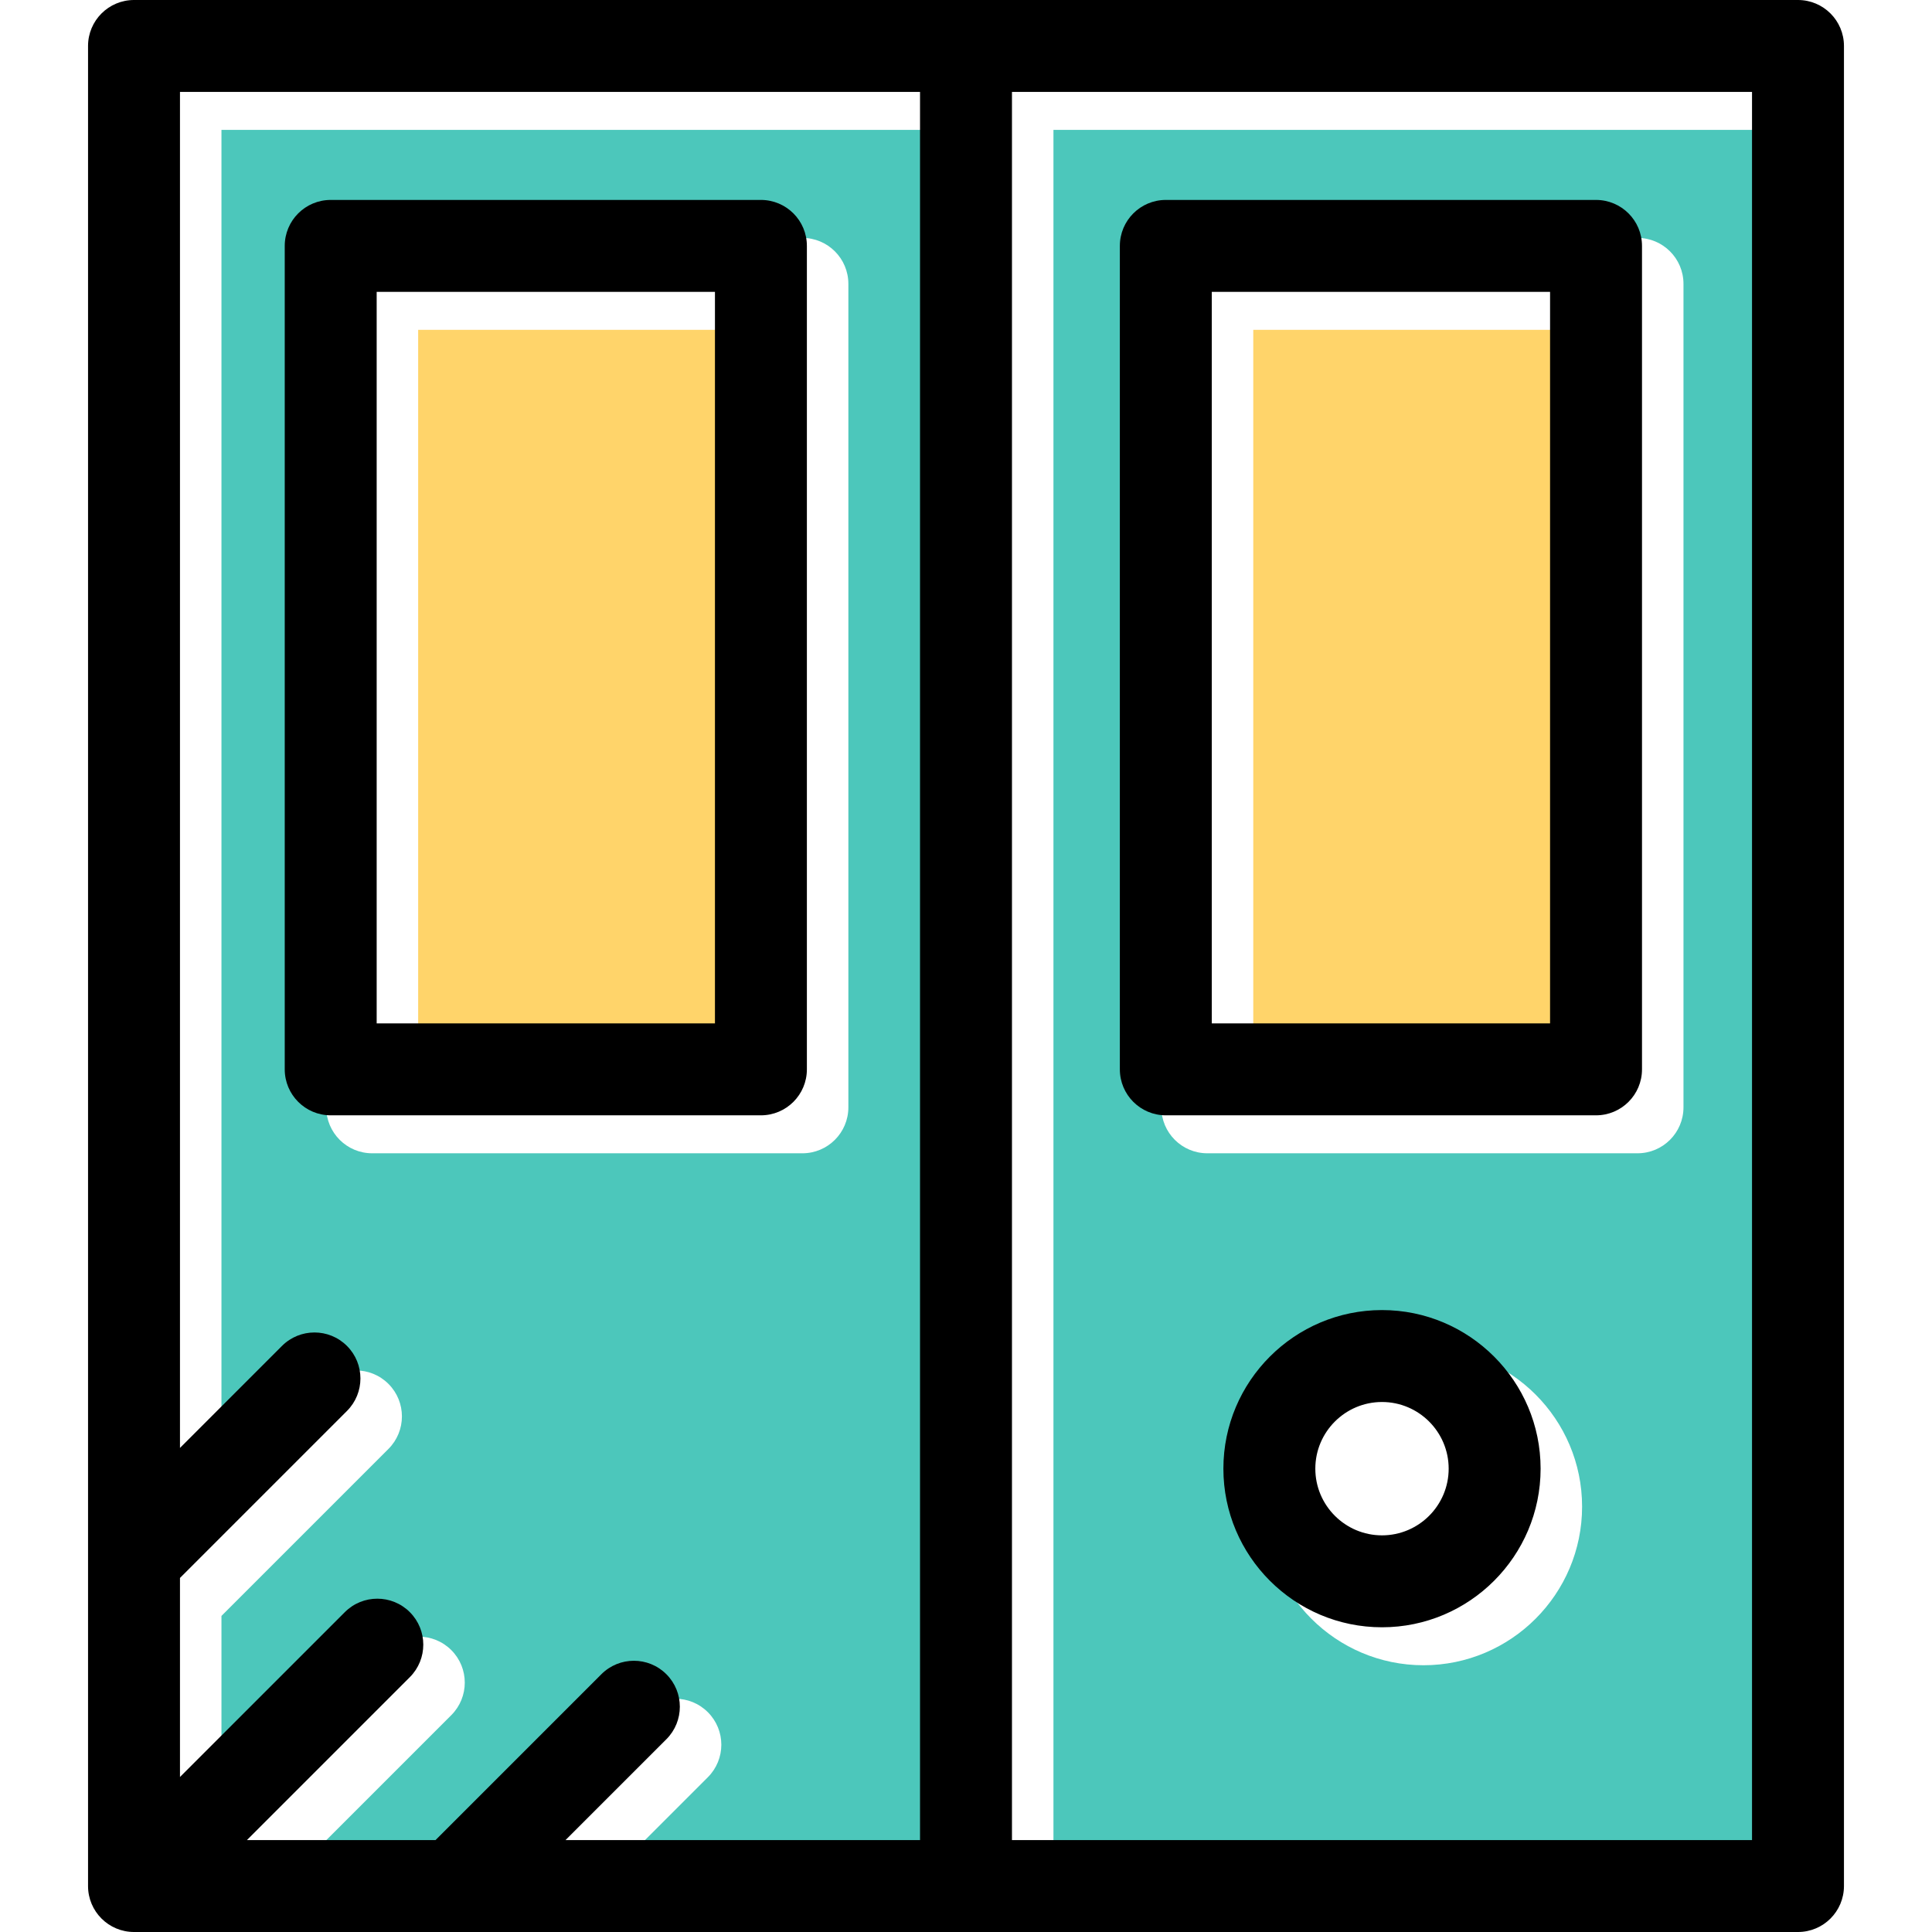 <?xml version="1.0" encoding="iso-8859-1"?>
<!-- Generator: Adobe Illustrator 19.0.0, SVG Export Plug-In . SVG Version: 6.00 Build 0)  -->
<svg version="1.1" id="Layer_1" xmlns="http://www.w3.org/2000/svg" xmlns:xlink="http://www.w3.org/1999/xlink" x="0px" y="0px"
	 viewBox="0 0 510.67 510.67" style="enable-background:new 0 0 510.67 510.67;" xml:space="preserve">
<g>
	<rect x="110.527" y="87.182" style="fill:#FFD46A;" width="89.414" height="193.358"/>
	<rect x="331.267" y="87.182" style="fill:#FFD46A;" width="89.414" height="193.358"/>
	<path style="fill:#4CC7BB;" d="M58.536,392.756l26.96-26.96c4.744-4.744,12.437-4.745,17.183,0
		c4.744,4.745,4.744,12.438-0.001,17.183L58.536,427.12v52.613l43.572-43.572c4.746-4.744,12.438-4.745,17.184,0
		c4.744,4.745,4.744,12.438,0,17.183l-43.063,43.062h49.857l43.834-43.834c4.746-4.745,12.438-4.745,17.183,0
		s4.745,12.438,0.001,17.183l-26.651,26.652h93.697V34.335H58.536V392.756z M86.227,75.032c0-6.71,5.44-12.15,12.15-12.15h113.715
		c6.71,0,12.15,5.439,12.15,12.15V292.69c0,6.71-5.44,12.15-12.15,12.15H98.377c-6.71,0-12.15-5.439-12.15-12.15V75.032z"/>
	<path style="fill:#4CC7BB;" d="M474.063,34.335H278.45v462.07h195.613L474.063,34.335L474.063,34.335z M376.257,440.161
		c-23.116,0-41.924-18.807-41.924-41.923s18.808-41.923,41.924-41.923c23.117,0,41.925,18.807,41.925,41.923
		S399.374,440.161,376.257,440.161z M444.981,292.689c0,6.71-5.44,12.15-12.15,12.15H319.116c-6.71,0-12.15-5.439-12.15-12.15
		V75.032c0-6.71,5.44-12.15,12.15-12.15h113.715c6.71,0,12.15,5.439,12.15,12.15V292.689z"/>
	<g>
		<path d="M475.249,510.67H35.421c-6.71,0-12.15-5.439-12.15-12.15V12.15c0-6.71,5.44-12.15,12.15-12.15h439.828
			c6.71,0,12.15,5.439,12.15,12.15v486.37C487.399,505.23,481.959,510.67,475.249,510.67z M267.485,486.37h195.613V24.3H267.485
			V486.37z M149.486,486.37h93.698V24.3H47.571v358.42l26.958-26.959c4.746-4.745,12.438-4.745,17.184,0
			c4.744,4.745,4.744,12.438,0,17.183l-44.142,44.142v52.613l43.573-43.573c4.744-4.744,12.437-4.745,17.183,0
			c4.744,4.745,4.744,12.438,0,17.183L65.265,486.37h49.856l43.834-43.834c4.746-4.745,12.438-4.745,17.183,0
			s4.745,12.438,0.001,17.183L149.486,486.37z M365.292,430.126c-23.116,0-41.924-18.807-41.924-41.924s18.808-41.923,41.924-41.923
			s41.924,18.807,41.924,41.923S388.408,430.126,365.292,430.126z M365.292,370.579c-9.718,0-17.623,7.906-17.623,17.624
			s7.905,17.624,17.623,17.624s17.623-7.906,17.623-17.624S375.01,370.579,365.292,370.579z M421.866,294.804H308.151
			c-6.71,0-12.15-5.439-12.15-12.15V64.997c0-6.71,5.44-12.15,12.15-12.15h113.715c6.71,0,12.15,5.439,12.15,12.15v217.658
			C434.017,289.365,428.576,294.804,421.866,294.804z M320.302,270.504h89.414V77.146h-89.414V270.504z M201.127,294.804H87.412
			c-6.71,0-12.15-5.439-12.15-12.15V64.997c0-6.71,5.44-12.15,12.15-12.15h113.715c6.71,0,12.15,5.439,12.15,12.15v217.658
			C213.277,289.365,207.837,294.804,201.127,294.804z M99.563,270.504h89.414V77.146H99.563V270.504z"/>
	</g>
</g>
<g>
</g>
<g>
</g>
<g>
</g>
<g>
</g>
<g>
</g>
<g>
</g>
<g>
</g>
<g>
</g>
<g>
</g>
<g>
</g>
<g>
</g>
<g>
</g>
<g>
</g>
<g>
</g>
<g>
</g>
</svg>
